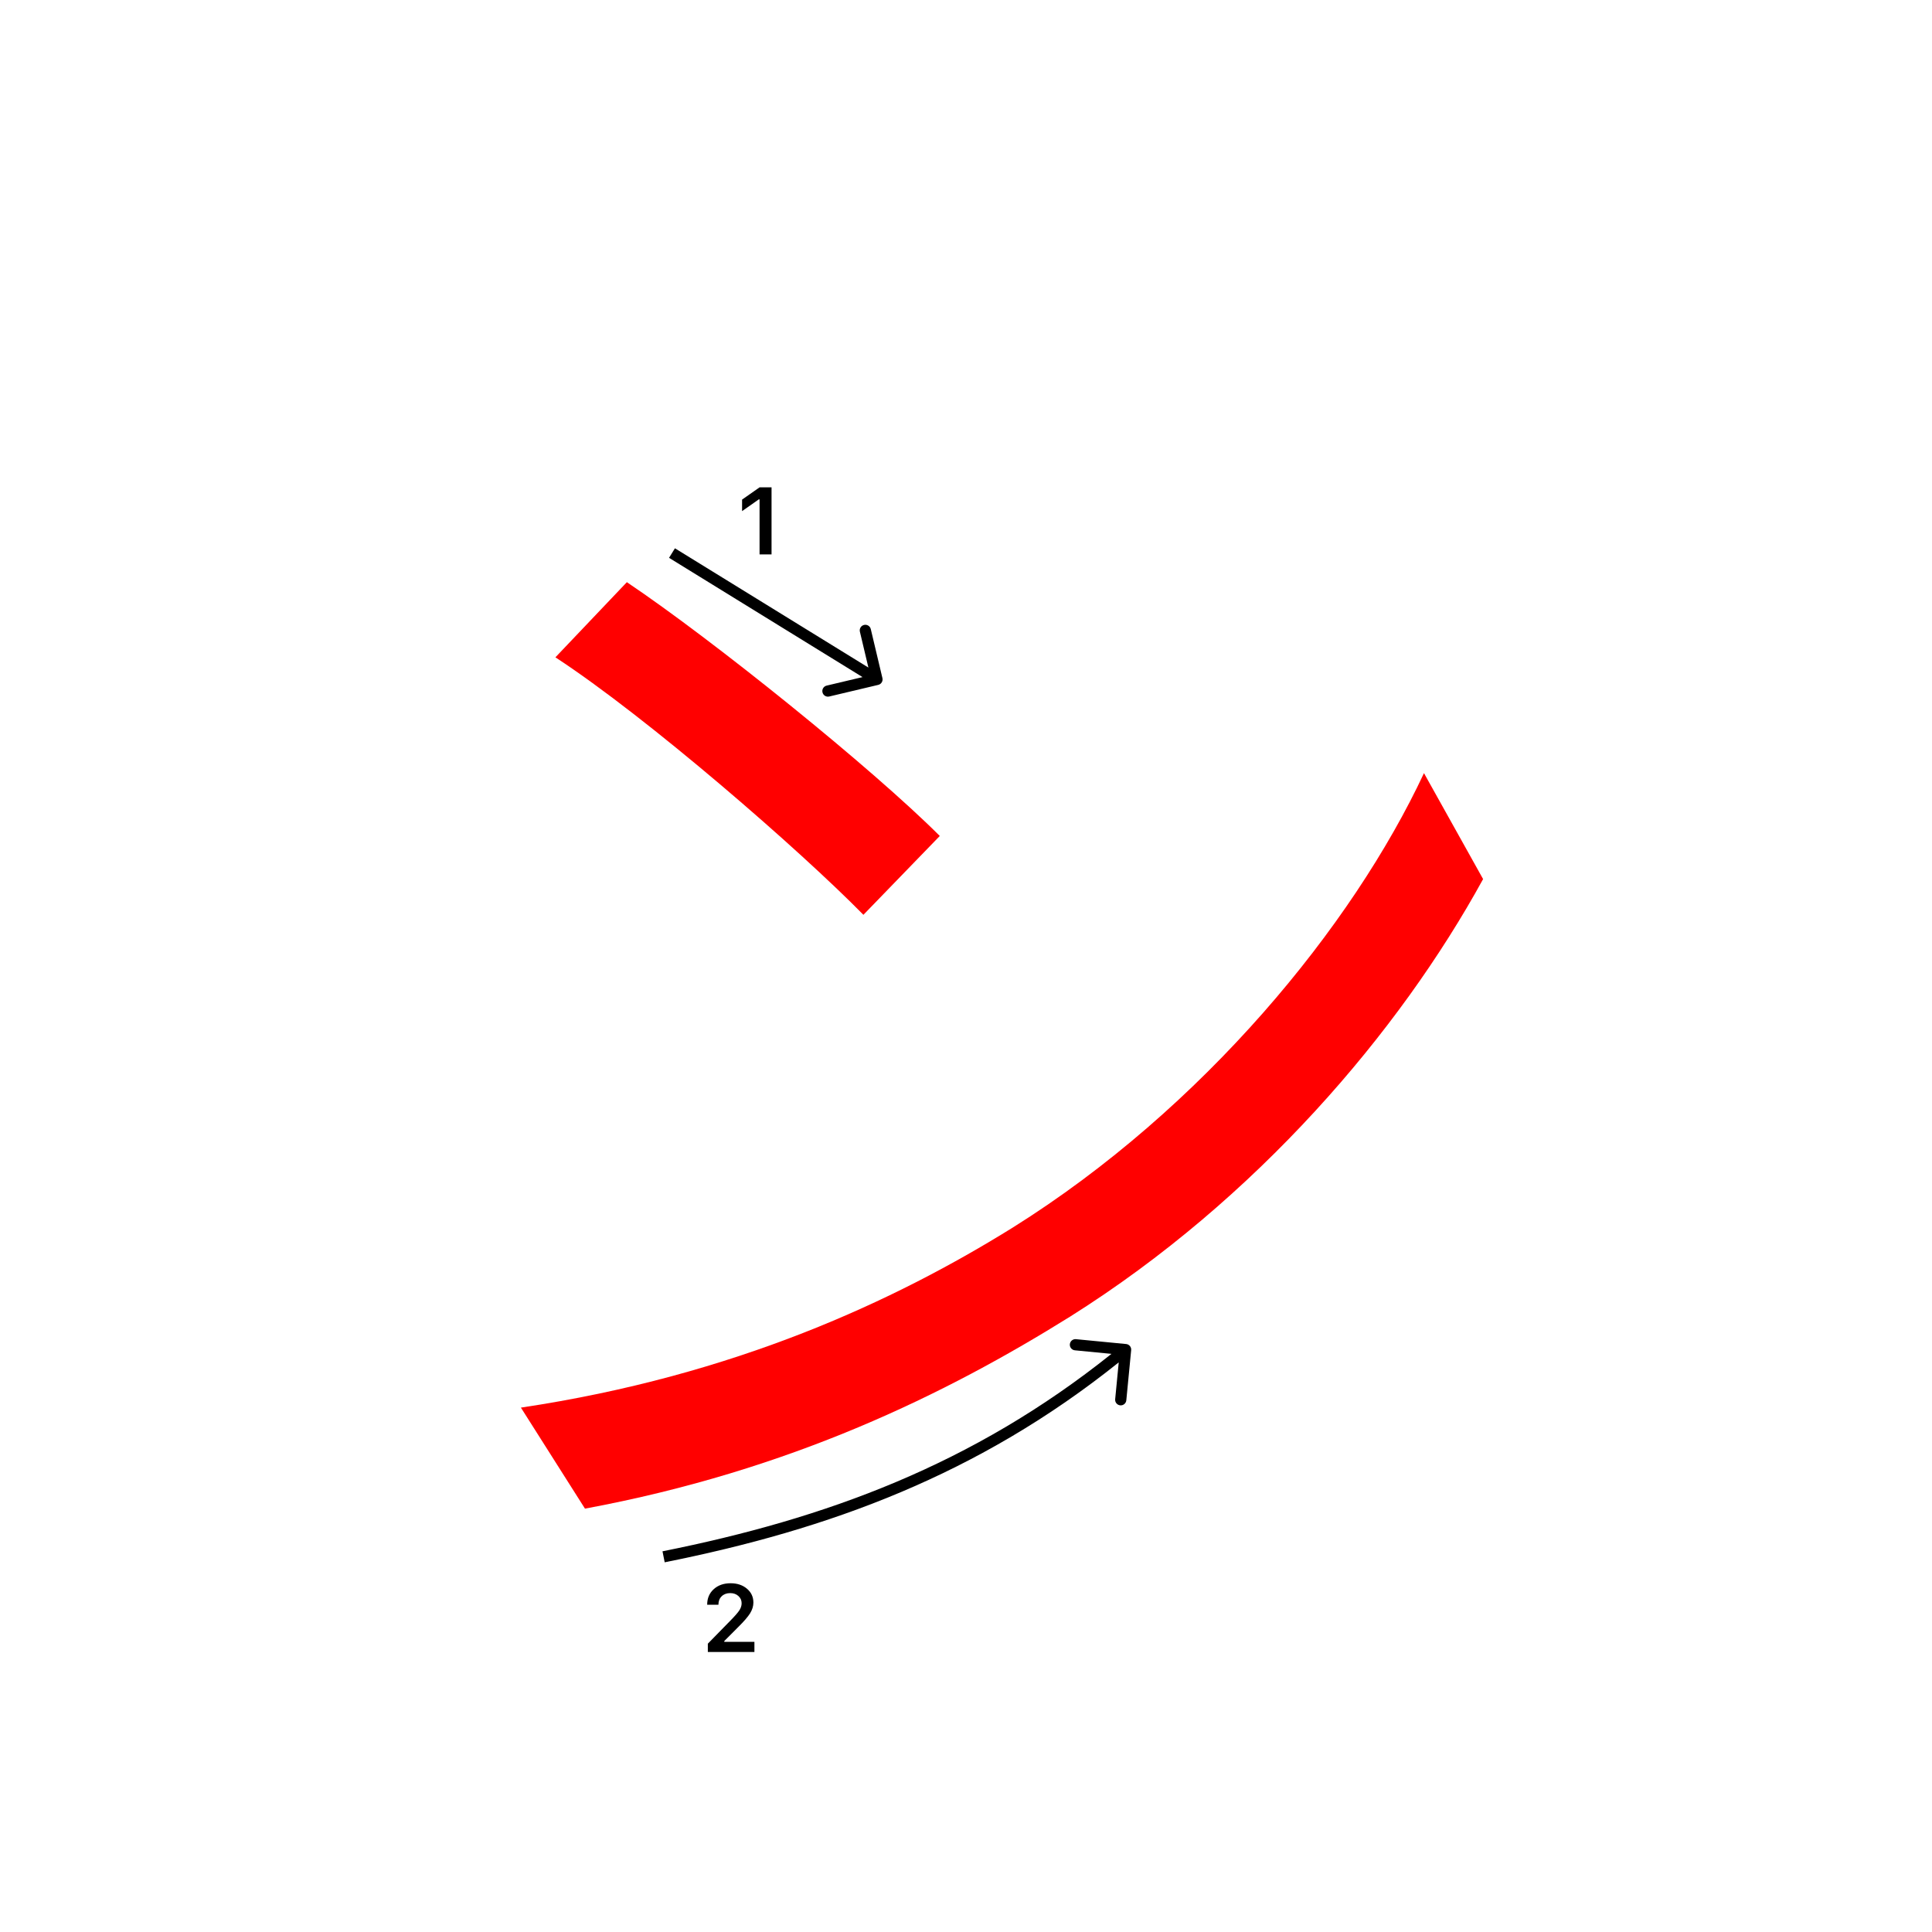 <svg width="345" height="345" viewBox="0 0 345 345" fill="none" xmlns="http://www.w3.org/2000/svg">
<path d="M111.94 103.96C127.34 114.3 155.72 137.18 167.82 149.28L154.18 163.36C142.96 151.92 115.68 128.16 99.18 117.38L111.94 103.96ZM93.019 251.36C131.3 245.64 159.9 232.22 180.8 219.24C214.9 197.9 241.52 165.34 254.28 138.06L264.84 156.98C249.88 184.26 224.36 214.18 191.14 235.08C168.92 248.94 141.2 262.58 104.46 269.4L93.019 251.36Z" fill="#f00"/>
<path d="M135.635 99V89.18H135.494L132.514 91.272V89.213L135.643 87.022H137.776V99H135.635Z" fill="#000"/>
<path d="M126.283 286.525C126.283 285.407 126.671 284.494 127.445 283.786C128.226 283.077 129.23 282.723 130.458 282.723C131.643 282.723 132.617 283.047 133.38 283.694C134.15 284.342 134.534 285.166 134.534 286.168C134.534 286.81 134.34 287.446 133.953 288.077C133.566 288.702 132.863 289.519 131.845 290.526L129.338 293.041V293.182H134.717V295H126.399V293.514L130.392 289.43C131.211 288.6 131.756 287.978 132.027 287.562C132.299 287.142 132.434 286.721 132.434 286.301C132.434 285.775 132.24 285.341 131.853 284.998C131.471 284.654 130.984 284.483 130.392 284.483C129.767 284.483 129.26 284.671 128.873 285.047C128.486 285.424 128.292 285.916 128.292 286.525V286.558H126.283V286.525Z" fill="#000"/>
<path fill-rule="evenodd" clip-rule="evenodd" d="M155.498 112.338L157.576 121.095C157.703 121.632 157.371 122.171 156.833 122.299L148.077 124.376C147.539 124.504 147 124.172 146.873 123.634C146.745 123.097 147.077 122.558 147.615 122.43L154.023 120.91L119.474 99.612L120.524 97.909L155.072 119.208L153.552 112.8C153.424 112.262 153.757 111.723 154.294 111.596C154.831 111.468 155.37 111.801 155.498 112.338Z" fill="#000"/>
<path fill-rule="evenodd" clip-rule="evenodd" d="M201.095 240.005C201.645 240.058 202.047 240.547 201.994 241.096L201.127 250.055C201.074 250.604 200.585 251.007 200.036 250.954C199.486 250.9 199.083 250.412 199.137 249.862L199.773 243.283C174.657 263.39 148.075 273.105 118.695 278.981L118.303 277.019C147.455 271.189 173.694 261.584 198.475 241.761L191.944 241.128C191.395 241.075 190.992 240.587 191.045 240.037C191.099 239.487 191.587 239.085 192.137 239.138L201.095 240.005Z" fill="#000"/>
</svg>
